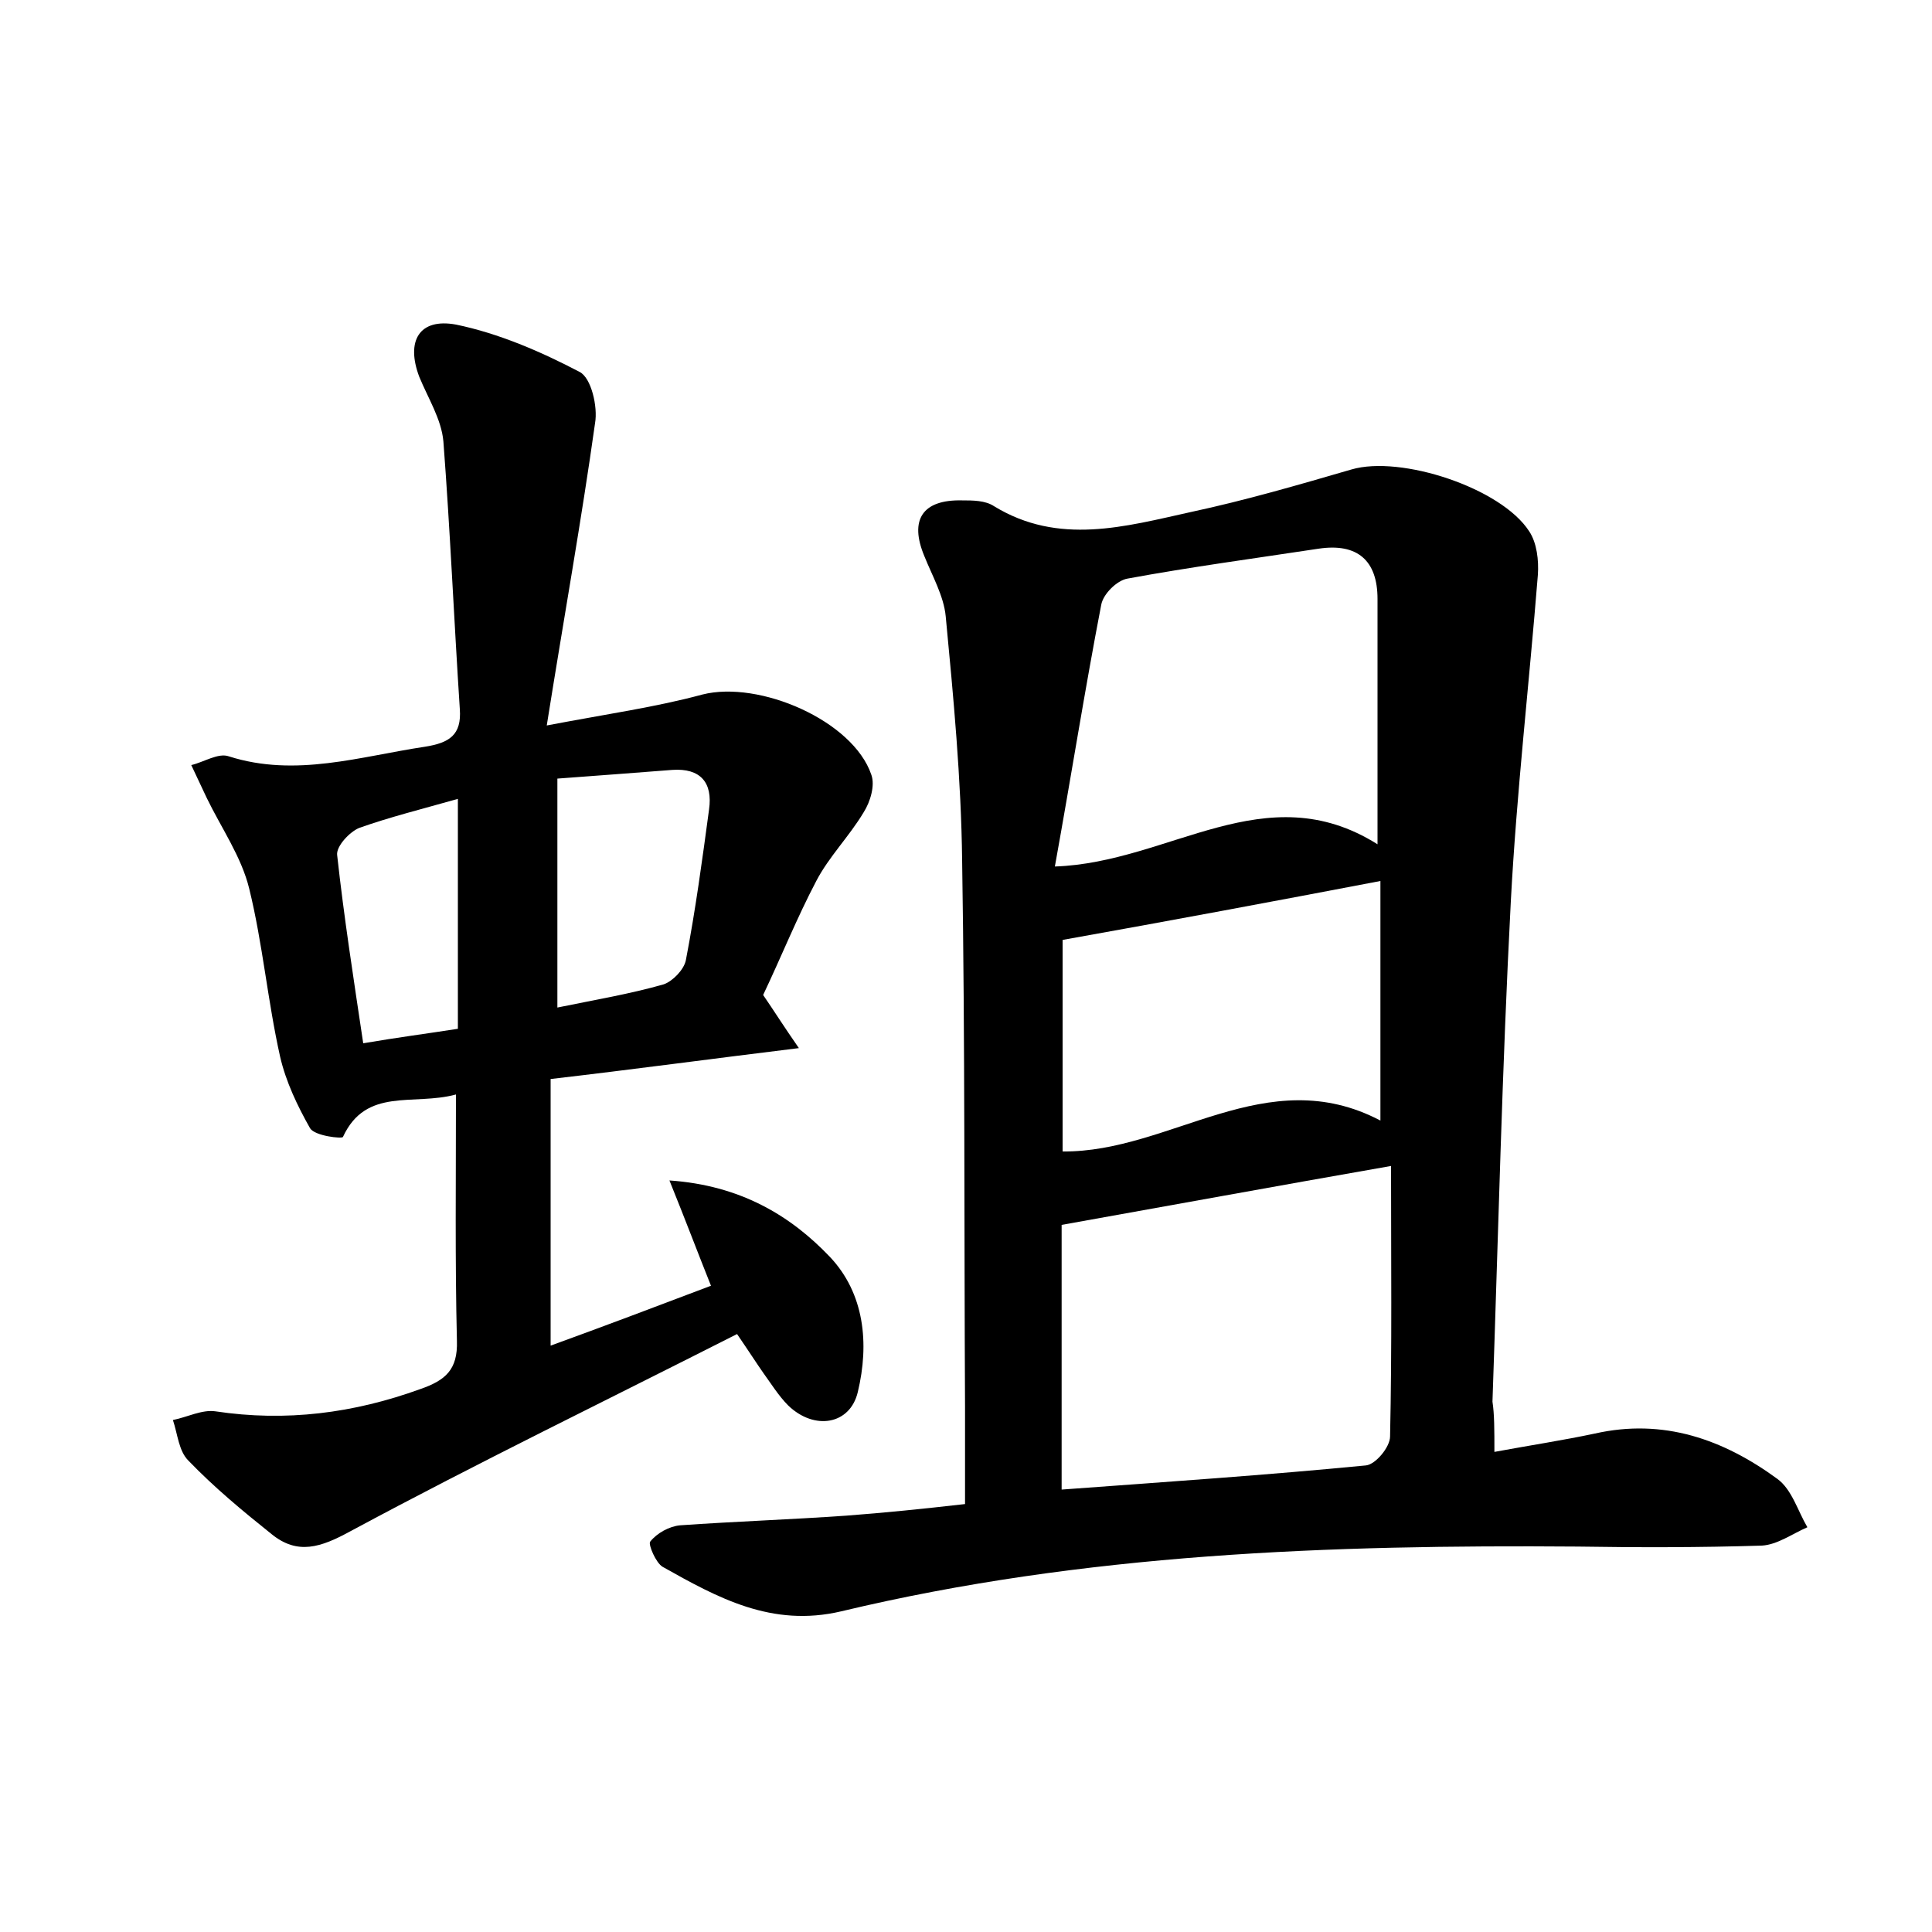 <?xml version="1.0" encoding="utf-8"?>
<!-- Generator: Adobe Illustrator 22.0.0, SVG Export Plug-In . SVG Version: 6.00 Build 0)  -->
<svg version="1.1" id="图层_1" xmlns="http://www.w3.org/2000/svg" xmlns:xlink="http://www.w3.org/1999/xlink" x="0px" y="0px"
	 viewBox="0 0 200 200" style="enable-background:new 0 0 200 200;" xml:space="preserve">
<style type="text/css">
	.st0{fill:#FFFFFF;}
</style>
<g>
	
	<path d="M154.7,150.3c3.8-0.7,7.1-1.2,10.4-1.9c7.1-1.6,13.3,0.6,18.9,4.7c1.5,1.1,2.1,3.3,3.1,5c-1.6,0.7-3.1,1.8-4.7,1.9
		c-6.4,0.2-12.8,0.2-19.1,0.1c-25.6-0.2-51.1,0.7-76.2,6.7c-7.2,1.7-12.8-1.4-18.5-4.6c-0.7-0.4-1.5-2.3-1.3-2.6
		c0.7-0.9,2-1.6,3.1-1.7c5.7-0.4,11.5-0.6,17.2-1c4-0.3,7.9-0.7,12.3-1.2c0-3.5,0-6.8,0-10c-0.1-18.9,0-37.8-0.3-56.6
		c-0.1-8.5-0.9-16.9-1.7-25.3c-0.2-2.1-1.4-4.2-2.2-6.2c-1.6-3.8-0.2-5.9,3.9-5.8c1.1,0,2.4,0,3.3,0.6c6.7,4.1,13.6,2.1,20.4,0.6
		c5.6-1.2,11.1-2.8,16.6-4.4c5.1-1.5,15.5,1.9,18.4,6.4c0.8,1.2,1,3,0.9,4.5c-0.9,11.3-2.2,22.5-2.8,33.8
		c-0.9,17.2-1.3,34.5-1.9,51.8C154.7,146.4,154.7,148,154.7,150.3z M109.9,154.2c10.9-0.8,21.2-1.5,31.5-2.5c1-0.1,2.5-1.9,2.5-3
		c0.2-9.2,0.1-18.4,0.1-28c-12,2.1-22.9,4.1-34.1,6.1C109.9,135.2,109.9,144.4,109.9,154.2z M142.6,87.4c0-9.2,0-17.3,0-25.4
		c0-4-2.1-5.8-6.1-5.2c-6.6,1-13.3,1.9-19.8,3.1c-1.1,0.2-2.5,1.6-2.7,2.7c-1.7,8.8-3.1,17.7-4.8,27.1
		C121.1,89.3,131,80.1,142.6,87.4z M110,119.2c11.2,0.1,21.1-9.4,32.9-3.2c0-8.7,0-16.8,0-24.8c-11,2.1-21.7,4.1-32.9,6.1
		C110,104.2,110,111.5,110,119.2z"/>
	<path d="M47.2,113.3c-4.4,1.2-9.3-0.8-11.7,4.4c-0.1,0.2-2.9-0.1-3.4-0.9c-1.3-2.3-2.5-4.8-3.1-7.4c-1.3-5.8-1.8-11.7-3.2-17.4
		c-0.8-3.3-2.9-6.3-4.4-9.4c-0.5-1.1-1.1-2.3-1.6-3.4c1.3-0.3,2.8-1.3,3.9-0.9c6.9,2.2,13.6,0,20.3-1c2.5-0.4,3.8-1.2,3.6-3.9
		c-0.6-9.2-1-18.5-1.7-27.7c-0.2-2.3-1.6-4.5-2.5-6.7c-1.4-3.7,0-6.1,3.8-5.4c4.4,0.9,8.8,2.8,12.8,4.9c1.2,0.6,1.9,3.6,1.6,5.3
		c-1.4,10-3.2,20-5,31.3c6.3-1.2,11.3-1.9,16.1-3.2c5.9-1.5,15.6,2.7,17.5,8.3c0.4,1.1-0.1,2.8-0.8,3.9c-1.5,2.5-3.6,4.6-4.9,7.1
		c-2,3.8-3.6,7.8-5.5,11.8c1.1,1.6,2.1,3.2,3.7,5.5c-9,1.1-17.1,2.2-25.7,3.2c0,9.2,0,17.9,0,27.6c5.5-2,10.8-4,16.6-6.2
		c-1.4-3.5-2.6-6.7-4.3-10.9c7.3,0.5,12.5,3.6,16.6,7.9c3.6,3.8,4.1,9,2.9,14c-0.8,3.4-4.5,4-7.2,1.4c-1-1-1.8-2.3-2.6-3.4
		c-0.7-1-1.4-2.1-2.7-4c-13.4,6.8-26.8,13.3-40,20.4c-3.1,1.7-5.5,2.5-8.2,0.3c-3-2.4-5.9-4.8-8.6-7.6c-1-1-1.1-2.7-1.6-4.2
		c1.5-0.3,3-1.1,4.4-0.9c7.3,1.1,14.3,0.2,21.2-2.3c2.6-0.9,3.9-2,3.8-5C47.1,130.5,47.2,122.2,47.2,113.3z M57.7,104.3
		c3.9-0.8,7.5-1.4,11-2.4c0.9-0.3,2.1-1.5,2.3-2.5c1-5.2,1.7-10.4,2.4-15.6c0.4-2.8-0.9-4.3-3.8-4.1c-3.9,0.3-7.8,0.6-11.9,0.9
		C57.7,88.7,57.7,96.2,57.7,104.3z M47.4,82.7c-3.9,1.1-7.1,1.9-10.2,3c-1,0.4-2.4,1.9-2.3,2.8c0.7,6.4,1.7,12.8,2.7,19.5
		c3.5-0.6,6.6-1,9.8-1.5C47.4,98.6,47.4,91,47.4,82.7z"/>
	
	
	
	
	
</g>
</svg>
